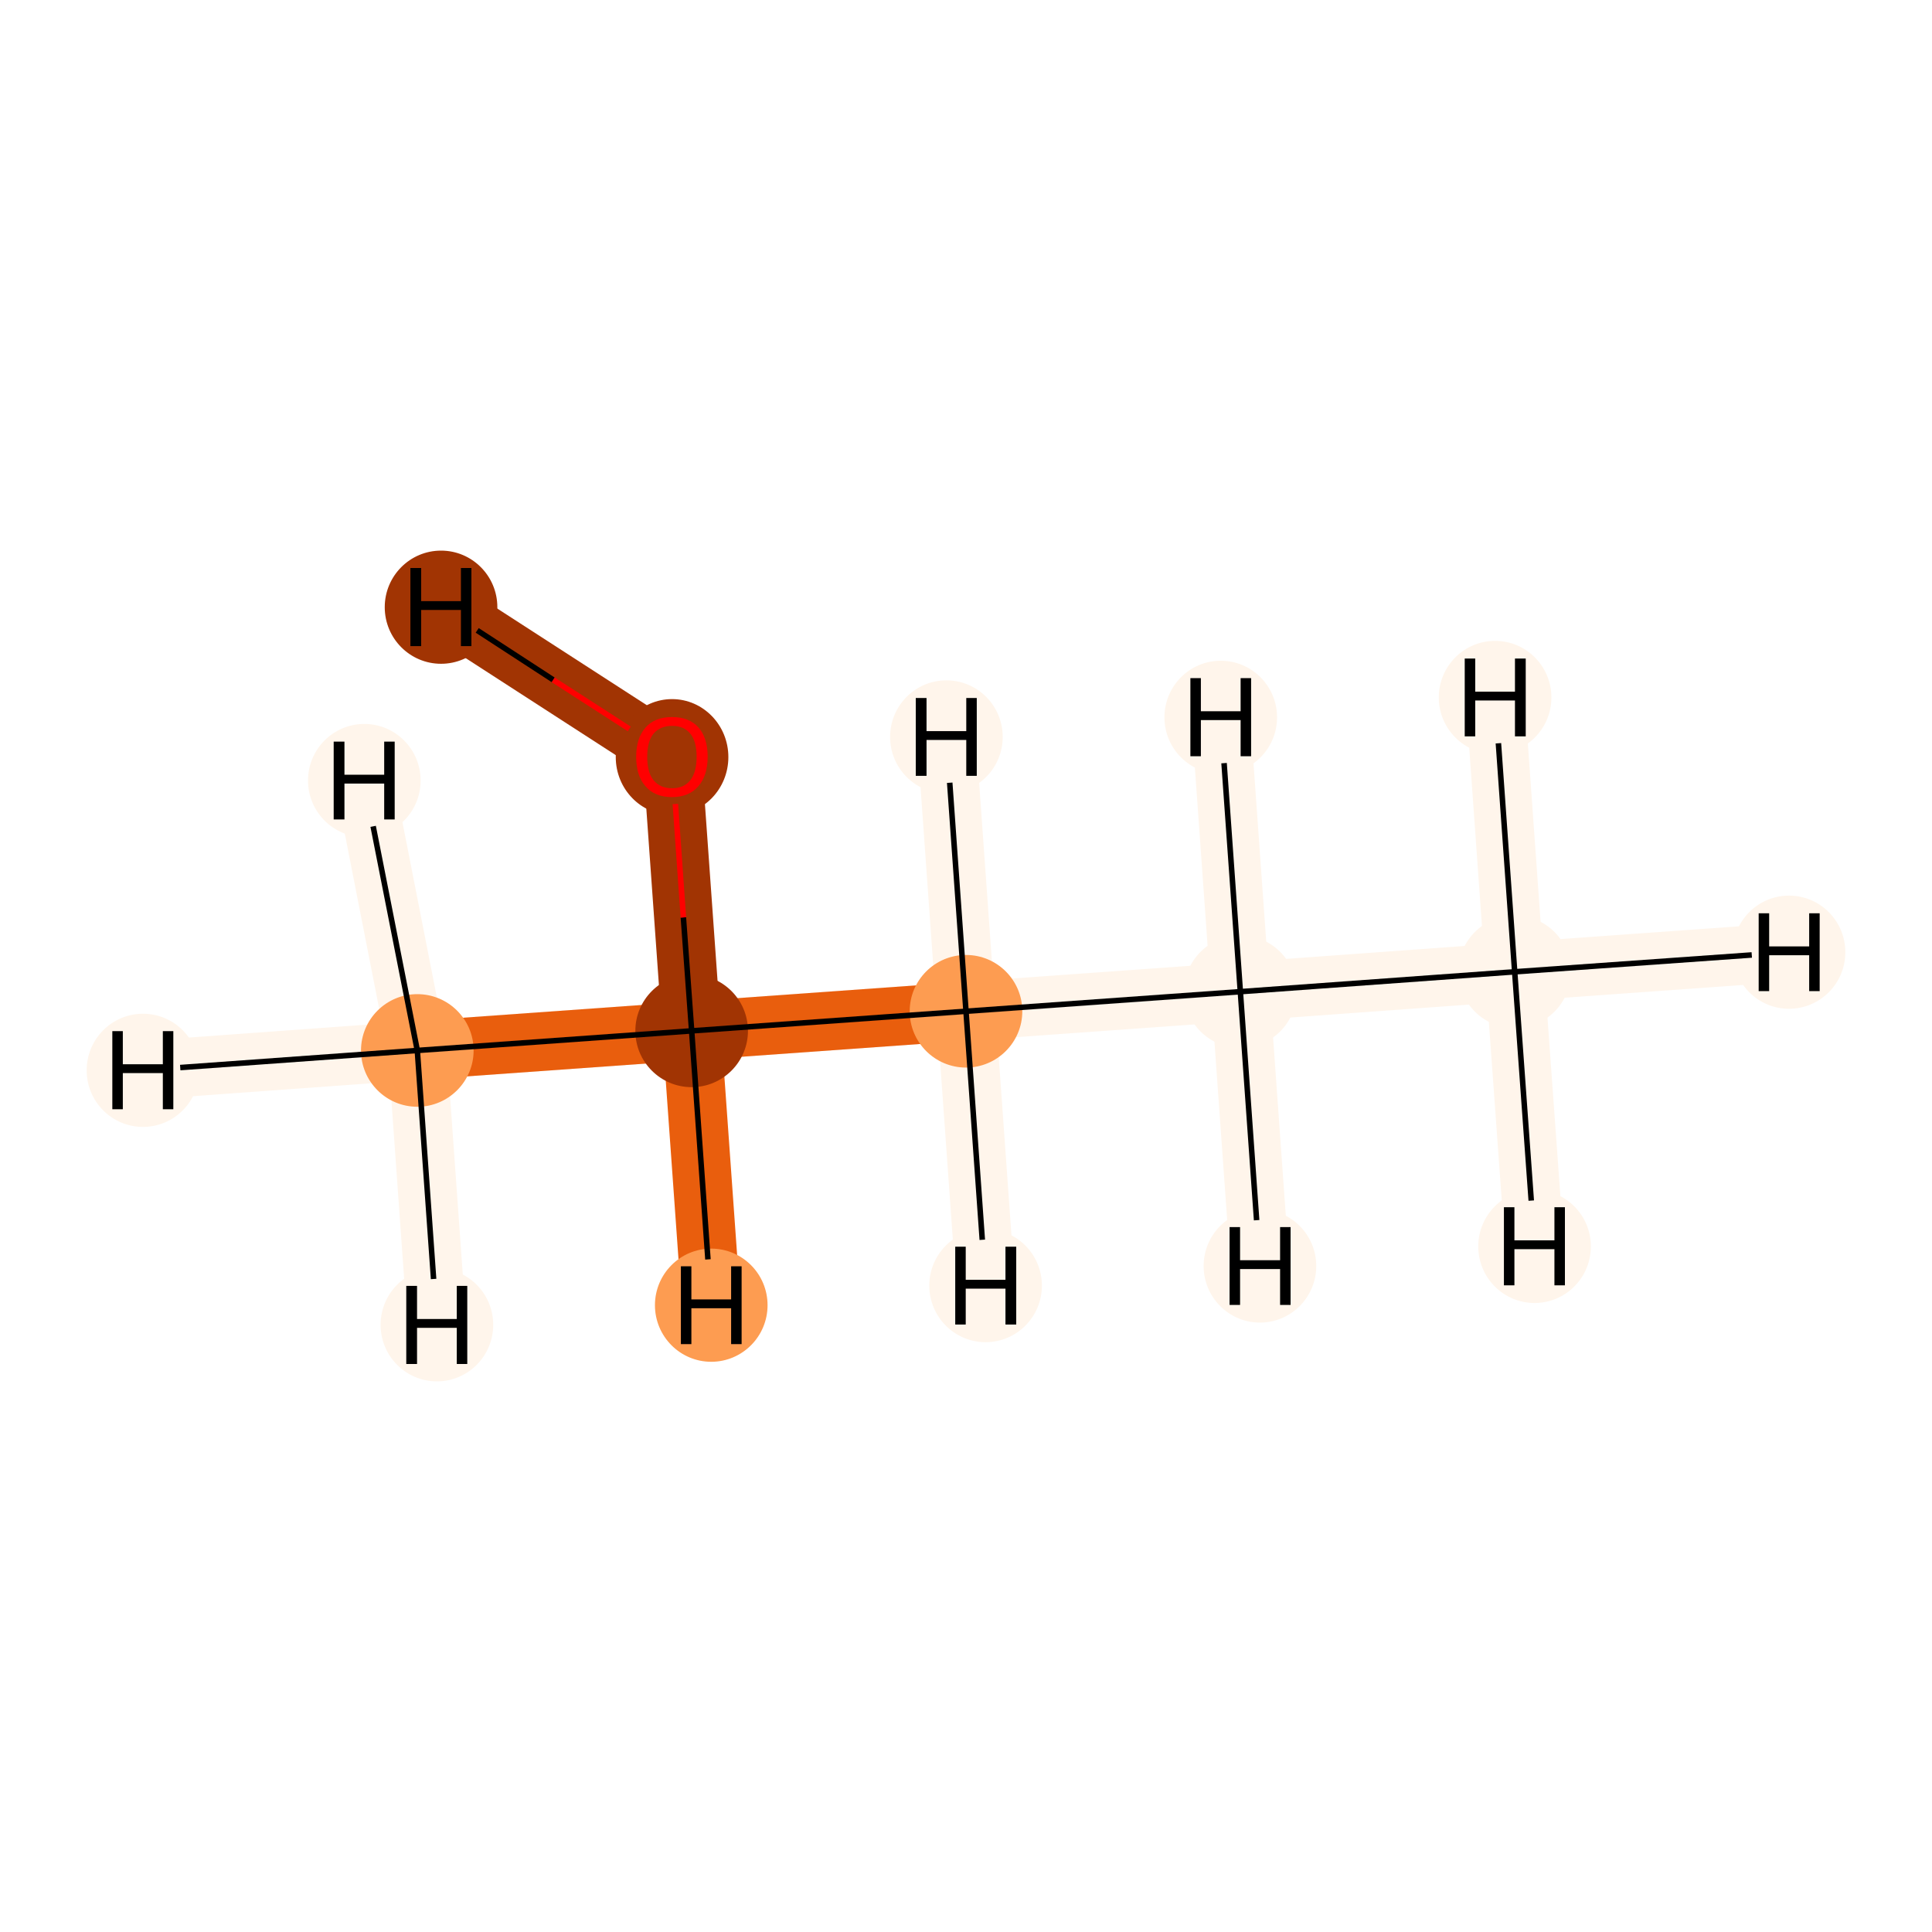 <?xml version='1.0' encoding='iso-8859-1'?>
<svg version='1.1' baseProfile='full'
              xmlns='http://www.w3.org/2000/svg'
                      xmlns:rdkit='http://www.rdkit.org/xml'
                      xmlns:xlink='http://www.w3.org/1999/xlink'
                  xml:space='preserve'
width='700px' height='700px' viewBox='0 0 700 700'>
<!-- END OF HEADER -->
<rect style='opacity:1.0;fill:#FFFFFF;stroke:none' width='700.0' height='700.0' x='0.0' y='0.0'> </rect>
<path d='M 548.8,352.1 L 449.4,359.3' style='fill:none;fill-rule:evenodd;stroke:#FFF5EB;stroke-width:21.3px;stroke-linecap:butt;stroke-linejoin:miter;stroke-opacity:1' />
<path d='M 548.8,352.1 L 648.2,345.0' style='fill:none;fill-rule:evenodd;stroke:#FFF5EB;stroke-width:21.3px;stroke-linecap:butt;stroke-linejoin:miter;stroke-opacity:1' />
<path d='M 548.8,352.1 L 556.0,451.6' style='fill:none;fill-rule:evenodd;stroke:#FFF5EB;stroke-width:21.3px;stroke-linecap:butt;stroke-linejoin:miter;stroke-opacity:1' />
<path d='M 548.8,352.1 L 541.7,252.7' style='fill:none;fill-rule:evenodd;stroke:#FFF5EB;stroke-width:21.3px;stroke-linecap:butt;stroke-linejoin:miter;stroke-opacity:1' />
<path d='M 449.4,359.3 L 350.0,366.4' style='fill:none;fill-rule:evenodd;stroke:#FFF5EB;stroke-width:21.3px;stroke-linecap:butt;stroke-linejoin:miter;stroke-opacity:1' />
<path d='M 449.4,359.3 L 442.3,259.9' style='fill:none;fill-rule:evenodd;stroke:#FFF5EB;stroke-width:21.3px;stroke-linecap:butt;stroke-linejoin:miter;stroke-opacity:1' />
<path d='M 449.4,359.3 L 456.5,458.7' style='fill:none;fill-rule:evenodd;stroke:#FFF5EB;stroke-width:21.3px;stroke-linecap:butt;stroke-linejoin:miter;stroke-opacity:1' />
<path d='M 350.0,366.4 L 250.6,373.5' style='fill:none;fill-rule:evenodd;stroke:#E95E0D;stroke-width:21.3px;stroke-linecap:butt;stroke-linejoin:miter;stroke-opacity:1' />
<path d='M 350.0,366.4 L 357.1,465.8' style='fill:none;fill-rule:evenodd;stroke:#FFF5EB;stroke-width:21.3px;stroke-linecap:butt;stroke-linejoin:miter;stroke-opacity:1' />
<path d='M 350.0,366.4 L 342.9,267.0' style='fill:none;fill-rule:evenodd;stroke:#FFF5EB;stroke-width:21.3px;stroke-linecap:butt;stroke-linejoin:miter;stroke-opacity:1' />
<path d='M 250.6,373.5 L 243.5,274.1' style='fill:none;fill-rule:evenodd;stroke:#A13403;stroke-width:21.3px;stroke-linecap:butt;stroke-linejoin:miter;stroke-opacity:1' />
<path d='M 250.6,373.5 L 151.2,380.6' style='fill:none;fill-rule:evenodd;stroke:#E95E0D;stroke-width:21.3px;stroke-linecap:butt;stroke-linejoin:miter;stroke-opacity:1' />
<path d='M 250.6,373.5 L 257.7,472.9' style='fill:none;fill-rule:evenodd;stroke:#E95E0D;stroke-width:21.3px;stroke-linecap:butt;stroke-linejoin:miter;stroke-opacity:1' />
<path d='M 243.5,274.1 L 159.8,220.0' style='fill:none;fill-rule:evenodd;stroke:#A13403;stroke-width:21.3px;stroke-linecap:butt;stroke-linejoin:miter;stroke-opacity:1' />
<path d='M 151.2,380.6 L 51.8,387.8' style='fill:none;fill-rule:evenodd;stroke:#FFF5EB;stroke-width:21.3px;stroke-linecap:butt;stroke-linejoin:miter;stroke-opacity:1' />
<path d='M 151.2,380.6 L 158.3,480.0' style='fill:none;fill-rule:evenodd;stroke:#FFF5EB;stroke-width:21.3px;stroke-linecap:butt;stroke-linejoin:miter;stroke-opacity:1' />
<path d='M 151.2,380.6 L 132.0,282.8' style='fill:none;fill-rule:evenodd;stroke:#FFF5EB;stroke-width:21.3px;stroke-linecap:butt;stroke-linejoin:miter;stroke-opacity:1' />
<ellipse cx='548.8' cy='352.1' rx='19.9' ry='19.9'  style='fill:#FFF5EB;fill-rule:evenodd;stroke:#FFF5EB;stroke-width:1.0px;stroke-linecap:butt;stroke-linejoin:miter;stroke-opacity:1' />
<ellipse cx='449.4' cy='359.3' rx='19.9' ry='19.9'  style='fill:#FFF5EB;fill-rule:evenodd;stroke:#FFF5EB;stroke-width:1.0px;stroke-linecap:butt;stroke-linejoin:miter;stroke-opacity:1' />
<ellipse cx='350.0' cy='366.4' rx='19.9' ry='19.9'  style='fill:#FD9C51;fill-rule:evenodd;stroke:#FD9C51;stroke-width:1.0px;stroke-linecap:butt;stroke-linejoin:miter;stroke-opacity:1' />
<ellipse cx='250.6' cy='373.5' rx='19.9' ry='19.9'  style='fill:#A13403;fill-rule:evenodd;stroke:#A13403;stroke-width:1.0px;stroke-linecap:butt;stroke-linejoin:miter;stroke-opacity:1' />
<ellipse cx='243.5' cy='274.3' rx='19.9' ry='20.5'  style='fill:#A13403;fill-rule:evenodd;stroke:#A13403;stroke-width:1.0px;stroke-linecap:butt;stroke-linejoin:miter;stroke-opacity:1' />
<ellipse cx='151.2' cy='380.6' rx='19.9' ry='19.9'  style='fill:#FD9C51;fill-rule:evenodd;stroke:#FD9C51;stroke-width:1.0px;stroke-linecap:butt;stroke-linejoin:miter;stroke-opacity:1' />
<ellipse cx='648.2' cy='345.0' rx='19.9' ry='20.0'  style='fill:#FFF5EB;fill-rule:evenodd;stroke:#FFF5EB;stroke-width:1.0px;stroke-linecap:butt;stroke-linejoin:miter;stroke-opacity:1' />
<ellipse cx='556.0' cy='451.6' rx='19.9' ry='20.0'  style='fill:#FFF5EB;fill-rule:evenodd;stroke:#FFF5EB;stroke-width:1.0px;stroke-linecap:butt;stroke-linejoin:miter;stroke-opacity:1' />
<ellipse cx='541.7' cy='252.7' rx='19.9' ry='20.0'  style='fill:#FFF5EB;fill-rule:evenodd;stroke:#FFF5EB;stroke-width:1.0px;stroke-linecap:butt;stroke-linejoin:miter;stroke-opacity:1' />
<ellipse cx='442.3' cy='259.9' rx='19.9' ry='20.0'  style='fill:#FFF5EB;fill-rule:evenodd;stroke:#FFF5EB;stroke-width:1.0px;stroke-linecap:butt;stroke-linejoin:miter;stroke-opacity:1' />
<ellipse cx='456.5' cy='458.7' rx='19.9' ry='20.0'  style='fill:#FFF5EB;fill-rule:evenodd;stroke:#FFF5EB;stroke-width:1.0px;stroke-linecap:butt;stroke-linejoin:miter;stroke-opacity:1' />
<ellipse cx='357.1' cy='465.8' rx='19.9' ry='20.0'  style='fill:#FFF5EB;fill-rule:evenodd;stroke:#FFF5EB;stroke-width:1.0px;stroke-linecap:butt;stroke-linejoin:miter;stroke-opacity:1' />
<ellipse cx='342.9' cy='267.0' rx='19.9' ry='20.0'  style='fill:#FFF5EB;fill-rule:evenodd;stroke:#FFF5EB;stroke-width:1.0px;stroke-linecap:butt;stroke-linejoin:miter;stroke-opacity:1' />
<ellipse cx='257.7' cy='472.9' rx='19.9' ry='20.0'  style='fill:#FD9C51;fill-rule:evenodd;stroke:#FD9C51;stroke-width:1.0px;stroke-linecap:butt;stroke-linejoin:miter;stroke-opacity:1' />
<ellipse cx='159.8' cy='220.0' rx='19.9' ry='20.0'  style='fill:#A13403;fill-rule:evenodd;stroke:#A13403;stroke-width:1.0px;stroke-linecap:butt;stroke-linejoin:miter;stroke-opacity:1' />
<ellipse cx='51.8' cy='387.8' rx='19.9' ry='20.0'  style='fill:#FFF5EB;fill-rule:evenodd;stroke:#FFF5EB;stroke-width:1.0px;stroke-linecap:butt;stroke-linejoin:miter;stroke-opacity:1' />
<ellipse cx='158.3' cy='480.0' rx='19.9' ry='20.0'  style='fill:#FFF5EB;fill-rule:evenodd;stroke:#FFF5EB;stroke-width:1.0px;stroke-linecap:butt;stroke-linejoin:miter;stroke-opacity:1' />
<ellipse cx='132.0' cy='282.8' rx='19.9' ry='20.0'  style='fill:#FFF5EB;fill-rule:evenodd;stroke:#FFF5EB;stroke-width:1.0px;stroke-linecap:butt;stroke-linejoin:miter;stroke-opacity:1' />
<path class='bond-0 atom-0 atom-1' d='M 548.8,352.1 L 449.4,359.3' style='fill:none;fill-rule:evenodd;stroke:#000000;stroke-width:2.0px;stroke-linecap:butt;stroke-linejoin:miter;stroke-opacity:1' />
<path class='bond-5 atom-0 atom-6' d='M 548.8,352.1 L 634.7,346.0' style='fill:none;fill-rule:evenodd;stroke:#000000;stroke-width:2.0px;stroke-linecap:butt;stroke-linejoin:miter;stroke-opacity:1' />
<path class='bond-6 atom-0 atom-7' d='M 548.8,352.1 L 554.8,435.0' style='fill:none;fill-rule:evenodd;stroke:#000000;stroke-width:2.0px;stroke-linecap:butt;stroke-linejoin:miter;stroke-opacity:1' />
<path class='bond-7 atom-0 atom-8' d='M 548.8,352.1 L 542.9,269.3' style='fill:none;fill-rule:evenodd;stroke:#000000;stroke-width:2.0px;stroke-linecap:butt;stroke-linejoin:miter;stroke-opacity:1' />
<path class='bond-1 atom-1 atom-2' d='M 449.4,359.3 L 350.0,366.4' style='fill:none;fill-rule:evenodd;stroke:#000000;stroke-width:2.0px;stroke-linecap:butt;stroke-linejoin:miter;stroke-opacity:1' />
<path class='bond-8 atom-1 atom-9' d='M 449.4,359.3 L 443.5,276.5' style='fill:none;fill-rule:evenodd;stroke:#000000;stroke-width:2.0px;stroke-linecap:butt;stroke-linejoin:miter;stroke-opacity:1' />
<path class='bond-9 atom-1 atom-10' d='M 449.4,359.3 L 455.3,442.1' style='fill:none;fill-rule:evenodd;stroke:#000000;stroke-width:2.0px;stroke-linecap:butt;stroke-linejoin:miter;stroke-opacity:1' />
<path class='bond-2 atom-2 atom-3' d='M 350.0,366.4 L 250.6,373.5' style='fill:none;fill-rule:evenodd;stroke:#000000;stroke-width:2.0px;stroke-linecap:butt;stroke-linejoin:miter;stroke-opacity:1' />
<path class='bond-10 atom-2 atom-11' d='M 350.0,366.4 L 355.9,449.2' style='fill:none;fill-rule:evenodd;stroke:#000000;stroke-width:2.0px;stroke-linecap:butt;stroke-linejoin:miter;stroke-opacity:1' />
<path class='bond-11 atom-2 atom-12' d='M 350.0,366.4 L 344.1,283.6' style='fill:none;fill-rule:evenodd;stroke:#000000;stroke-width:2.0px;stroke-linecap:butt;stroke-linejoin:miter;stroke-opacity:1' />
<path class='bond-3 atom-3 atom-4' d='M 250.6,373.5 L 247.6,332.4' style='fill:none;fill-rule:evenodd;stroke:#000000;stroke-width:2.0px;stroke-linecap:butt;stroke-linejoin:miter;stroke-opacity:1' />
<path class='bond-3 atom-3 atom-4' d='M 247.6,332.4 L 244.7,291.3' style='fill:none;fill-rule:evenodd;stroke:#FF0000;stroke-width:2.0px;stroke-linecap:butt;stroke-linejoin:miter;stroke-opacity:1' />
<path class='bond-4 atom-3 atom-5' d='M 250.6,373.5 L 151.2,380.6' style='fill:none;fill-rule:evenodd;stroke:#000000;stroke-width:2.0px;stroke-linecap:butt;stroke-linejoin:miter;stroke-opacity:1' />
<path class='bond-12 atom-3 atom-13' d='M 250.6,373.5 L 256.5,456.3' style='fill:none;fill-rule:evenodd;stroke:#000000;stroke-width:2.0px;stroke-linecap:butt;stroke-linejoin:miter;stroke-opacity:1' />
<path class='bond-13 atom-4 atom-14' d='M 228.0,264.1 L 200.4,246.3' style='fill:none;fill-rule:evenodd;stroke:#FF0000;stroke-width:2.0px;stroke-linecap:butt;stroke-linejoin:miter;stroke-opacity:1' />
<path class='bond-13 atom-4 atom-14' d='M 200.4,246.3 L 172.9,228.4' style='fill:none;fill-rule:evenodd;stroke:#000000;stroke-width:2.0px;stroke-linecap:butt;stroke-linejoin:miter;stroke-opacity:1' />
<path class='bond-14 atom-5 atom-15' d='M 151.2,380.6 L 65.3,386.8' style='fill:none;fill-rule:evenodd;stroke:#000000;stroke-width:2.0px;stroke-linecap:butt;stroke-linejoin:miter;stroke-opacity:1' />
<path class='bond-15 atom-5 atom-16' d='M 151.2,380.6 L 157.1,463.4' style='fill:none;fill-rule:evenodd;stroke:#000000;stroke-width:2.0px;stroke-linecap:butt;stroke-linejoin:miter;stroke-opacity:1' />
<path class='bond-16 atom-5 atom-17' d='M 151.2,380.6 L 135.2,299.4' style='fill:none;fill-rule:evenodd;stroke:#000000;stroke-width:2.0px;stroke-linecap:butt;stroke-linejoin:miter;stroke-opacity:1' />
<path  class='atom-4' d='M 230.5 274.2
Q 230.5 267.4, 233.9 263.6
Q 237.2 259.8, 243.5 259.8
Q 249.7 259.8, 253.1 263.6
Q 256.4 267.4, 256.4 274.2
Q 256.4 281.0, 253.0 284.9
Q 249.6 288.8, 243.5 288.8
Q 237.2 288.8, 233.9 284.9
Q 230.5 281.1, 230.5 274.2
M 243.5 285.6
Q 247.8 285.6, 250.1 282.7
Q 252.4 279.8, 252.4 274.2
Q 252.4 268.6, 250.1 265.8
Q 247.8 263.0, 243.5 263.0
Q 239.2 263.0, 236.8 265.8
Q 234.5 268.6, 234.5 274.2
Q 234.5 279.9, 236.8 282.7
Q 239.2 285.6, 243.5 285.6
' fill='#FF0000'/>
<path  class='atom-6' d='M 637.2 330.9
L 641.0 330.9
L 641.0 342.9
L 655.5 342.9
L 655.5 330.9
L 659.3 330.9
L 659.3 359.1
L 655.5 359.1
L 655.5 346.1
L 641.0 346.1
L 641.0 359.1
L 637.2 359.1
L 637.2 330.9
' fill='#000000'/>
<path  class='atom-7' d='M 544.9 437.4
L 548.7 437.4
L 548.7 449.4
L 563.2 449.4
L 563.2 437.4
L 567.0 437.4
L 567.0 465.7
L 563.2 465.7
L 563.2 452.6
L 548.7 452.6
L 548.7 465.7
L 544.9 465.7
L 544.9 437.4
' fill='#000000'/>
<path  class='atom-8' d='M 530.7 238.6
L 534.5 238.6
L 534.5 250.6
L 548.9 250.6
L 548.9 238.6
L 552.8 238.6
L 552.8 266.8
L 548.9 266.8
L 548.9 253.8
L 534.5 253.8
L 534.5 266.8
L 530.7 266.8
L 530.7 238.6
' fill='#000000'/>
<path  class='atom-9' d='M 431.3 245.7
L 435.1 245.7
L 435.1 257.7
L 449.5 257.7
L 449.5 245.7
L 453.3 245.7
L 453.3 274.0
L 449.5 274.0
L 449.5 260.9
L 435.1 260.9
L 435.1 274.0
L 431.3 274.0
L 431.3 245.7
' fill='#000000'/>
<path  class='atom-10' d='M 445.5 444.6
L 449.3 444.6
L 449.3 456.6
L 463.8 456.6
L 463.8 444.6
L 467.6 444.6
L 467.6 472.8
L 463.8 472.8
L 463.8 459.8
L 449.3 459.8
L 449.3 472.8
L 445.5 472.8
L 445.5 444.6
' fill='#000000'/>
<path  class='atom-11' d='M 346.1 451.7
L 349.9 451.7
L 349.9 463.7
L 364.3 463.7
L 364.3 451.7
L 368.2 451.7
L 368.2 479.9
L 364.3 479.9
L 364.3 466.9
L 349.9 466.9
L 349.9 479.9
L 346.1 479.9
L 346.1 451.7
' fill='#000000'/>
<path  class='atom-12' d='M 331.8 252.9
L 335.7 252.9
L 335.7 264.9
L 350.1 264.9
L 350.1 252.9
L 353.9 252.9
L 353.9 281.1
L 350.1 281.1
L 350.1 268.1
L 335.7 268.1
L 335.7 281.1
L 331.8 281.1
L 331.8 252.9
' fill='#000000'/>
<path  class='atom-13' d='M 246.7 458.8
L 250.5 458.8
L 250.5 470.8
L 264.9 470.8
L 264.9 458.8
L 268.7 458.8
L 268.7 487.0
L 264.9 487.0
L 264.9 474.0
L 250.5 474.0
L 250.5 487.0
L 246.7 487.0
L 246.7 458.8
' fill='#000000'/>
<path  class='atom-14' d='M 148.7 205.8
L 152.6 205.8
L 152.6 217.8
L 167.0 217.8
L 167.0 205.8
L 170.8 205.8
L 170.8 234.1
L 167.0 234.1
L 167.0 221.0
L 152.6 221.0
L 152.6 234.1
L 148.7 234.1
L 148.7 205.8
' fill='#000000'/>
<path  class='atom-15' d='M 40.7 373.6
L 44.5 373.6
L 44.5 385.6
L 59.0 385.6
L 59.0 373.6
L 62.8 373.6
L 62.8 401.9
L 59.0 401.9
L 59.0 388.8
L 44.5 388.8
L 44.5 401.9
L 40.7 401.9
L 40.7 373.6
' fill='#000000'/>
<path  class='atom-16' d='M 147.2 465.9
L 151.1 465.9
L 151.1 477.9
L 165.5 477.9
L 165.5 465.9
L 169.3 465.9
L 169.3 494.2
L 165.5 494.2
L 165.5 481.1
L 151.1 481.1
L 151.1 494.2
L 147.2 494.2
L 147.2 465.9
' fill='#000000'/>
<path  class='atom-17' d='M 120.9 268.7
L 124.8 268.7
L 124.8 280.7
L 139.2 280.7
L 139.2 268.7
L 143.0 268.7
L 143.0 296.9
L 139.2 296.9
L 139.2 283.9
L 124.8 283.9
L 124.8 296.9
L 120.9 296.9
L 120.9 268.7
' fill='#000000'/>
</svg>
